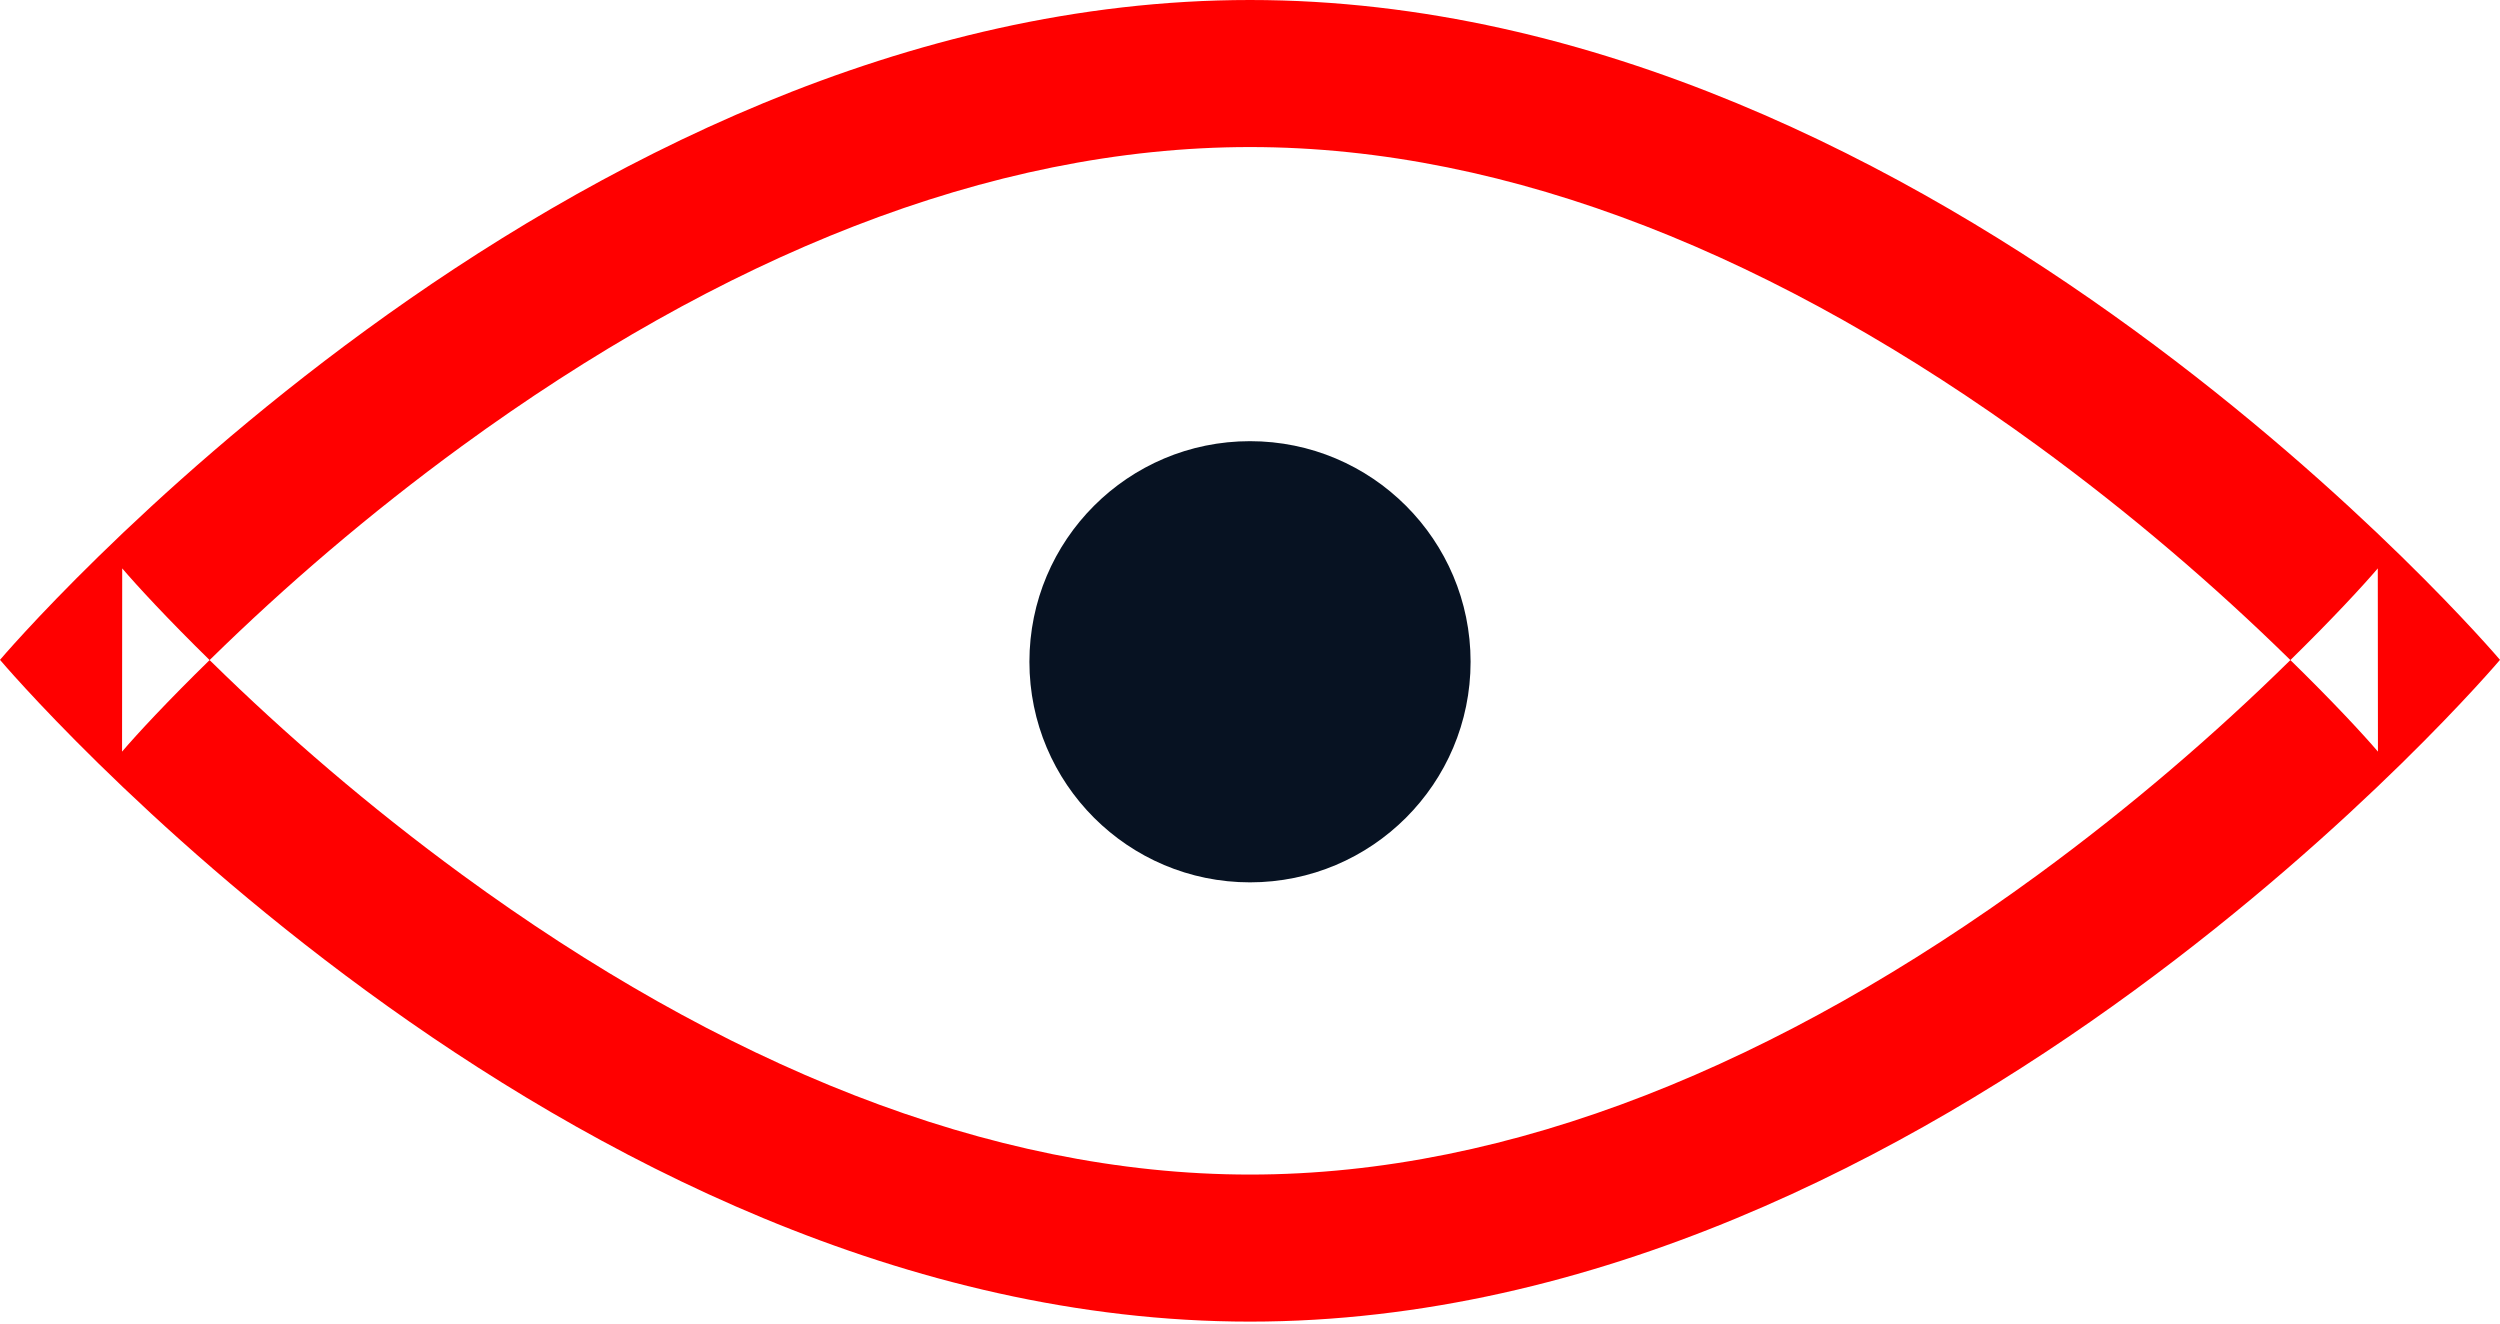 <?xml version="1.0" encoding="UTF-8" standalone="no"?>
<svg width="17px" height="9px" viewBox="0 0 17 9" version="1.1" xmlns="http://www.w3.org/2000/svg" xmlns:xlink="http://www.w3.org/1999/xlink">
    <!-- Generator: sketchtool 40.1 (33804) - http://www.bohemiancoding.com/sketch -->
    <title>8283BCBE-0798-4718-A8E9-67F04A1EC860</title>
    <desc>Created with sketchtool.</desc>
    <defs></defs>
    <g id="Register-login-mobile" stroke="none" stroke-width="1" fill="none" fill-rule="evenodd">
        <g id="Registration-new-user-5-weak-password" transform="translate(-266, -376)">
            <g id="Icons/Eye" transform="translate(266, 373)">
                <g id="Eye-show-pass" transform="translate(0, 3)">
                    <path d="M13.858,5.948 C14.488,5.487 15.062,4.992 15.565,4.498 C15.864,4.205 16.069,3.982 16.169,3.865 L16.17,5.111 C16.07,4.994 15.865,4.772 15.566,4.48 C15.063,3.987 14.489,3.493 13.86,3.034 C12.106,1.755 10.28,1 8.5,1 C6.72,1 4.894,1.755 3.14,3.034 C2.511,3.493 1.937,3.987 1.434,4.48 C1.135,4.772 0.93,4.994 0.83,5.111 L0.831,3.865 C0.931,3.982 1.136,4.205 1.435,4.498 C1.938,4.992 2.512,5.487 3.142,5.948 C4.895,7.23 6.72,7.987 8.5,7.987 C10.28,7.987 12.105,7.23 13.858,5.948 Z M0,4.487 C0,4.487 3.806,0 8.5,0 C13.194,0 17,4.487 17,4.487 C17,4.487 13.194,8.987 8.5,8.987 C3.806,8.987 0,4.487 0,4.487 Z" id="Oval" fill="#FF0000"></path>
                    <circle id="Oval-2" fill="#071222" cx="8.5" cy="4.5" r="1.5"></circle>
                </g>
            </g>
        </g>
    </g>
</svg>